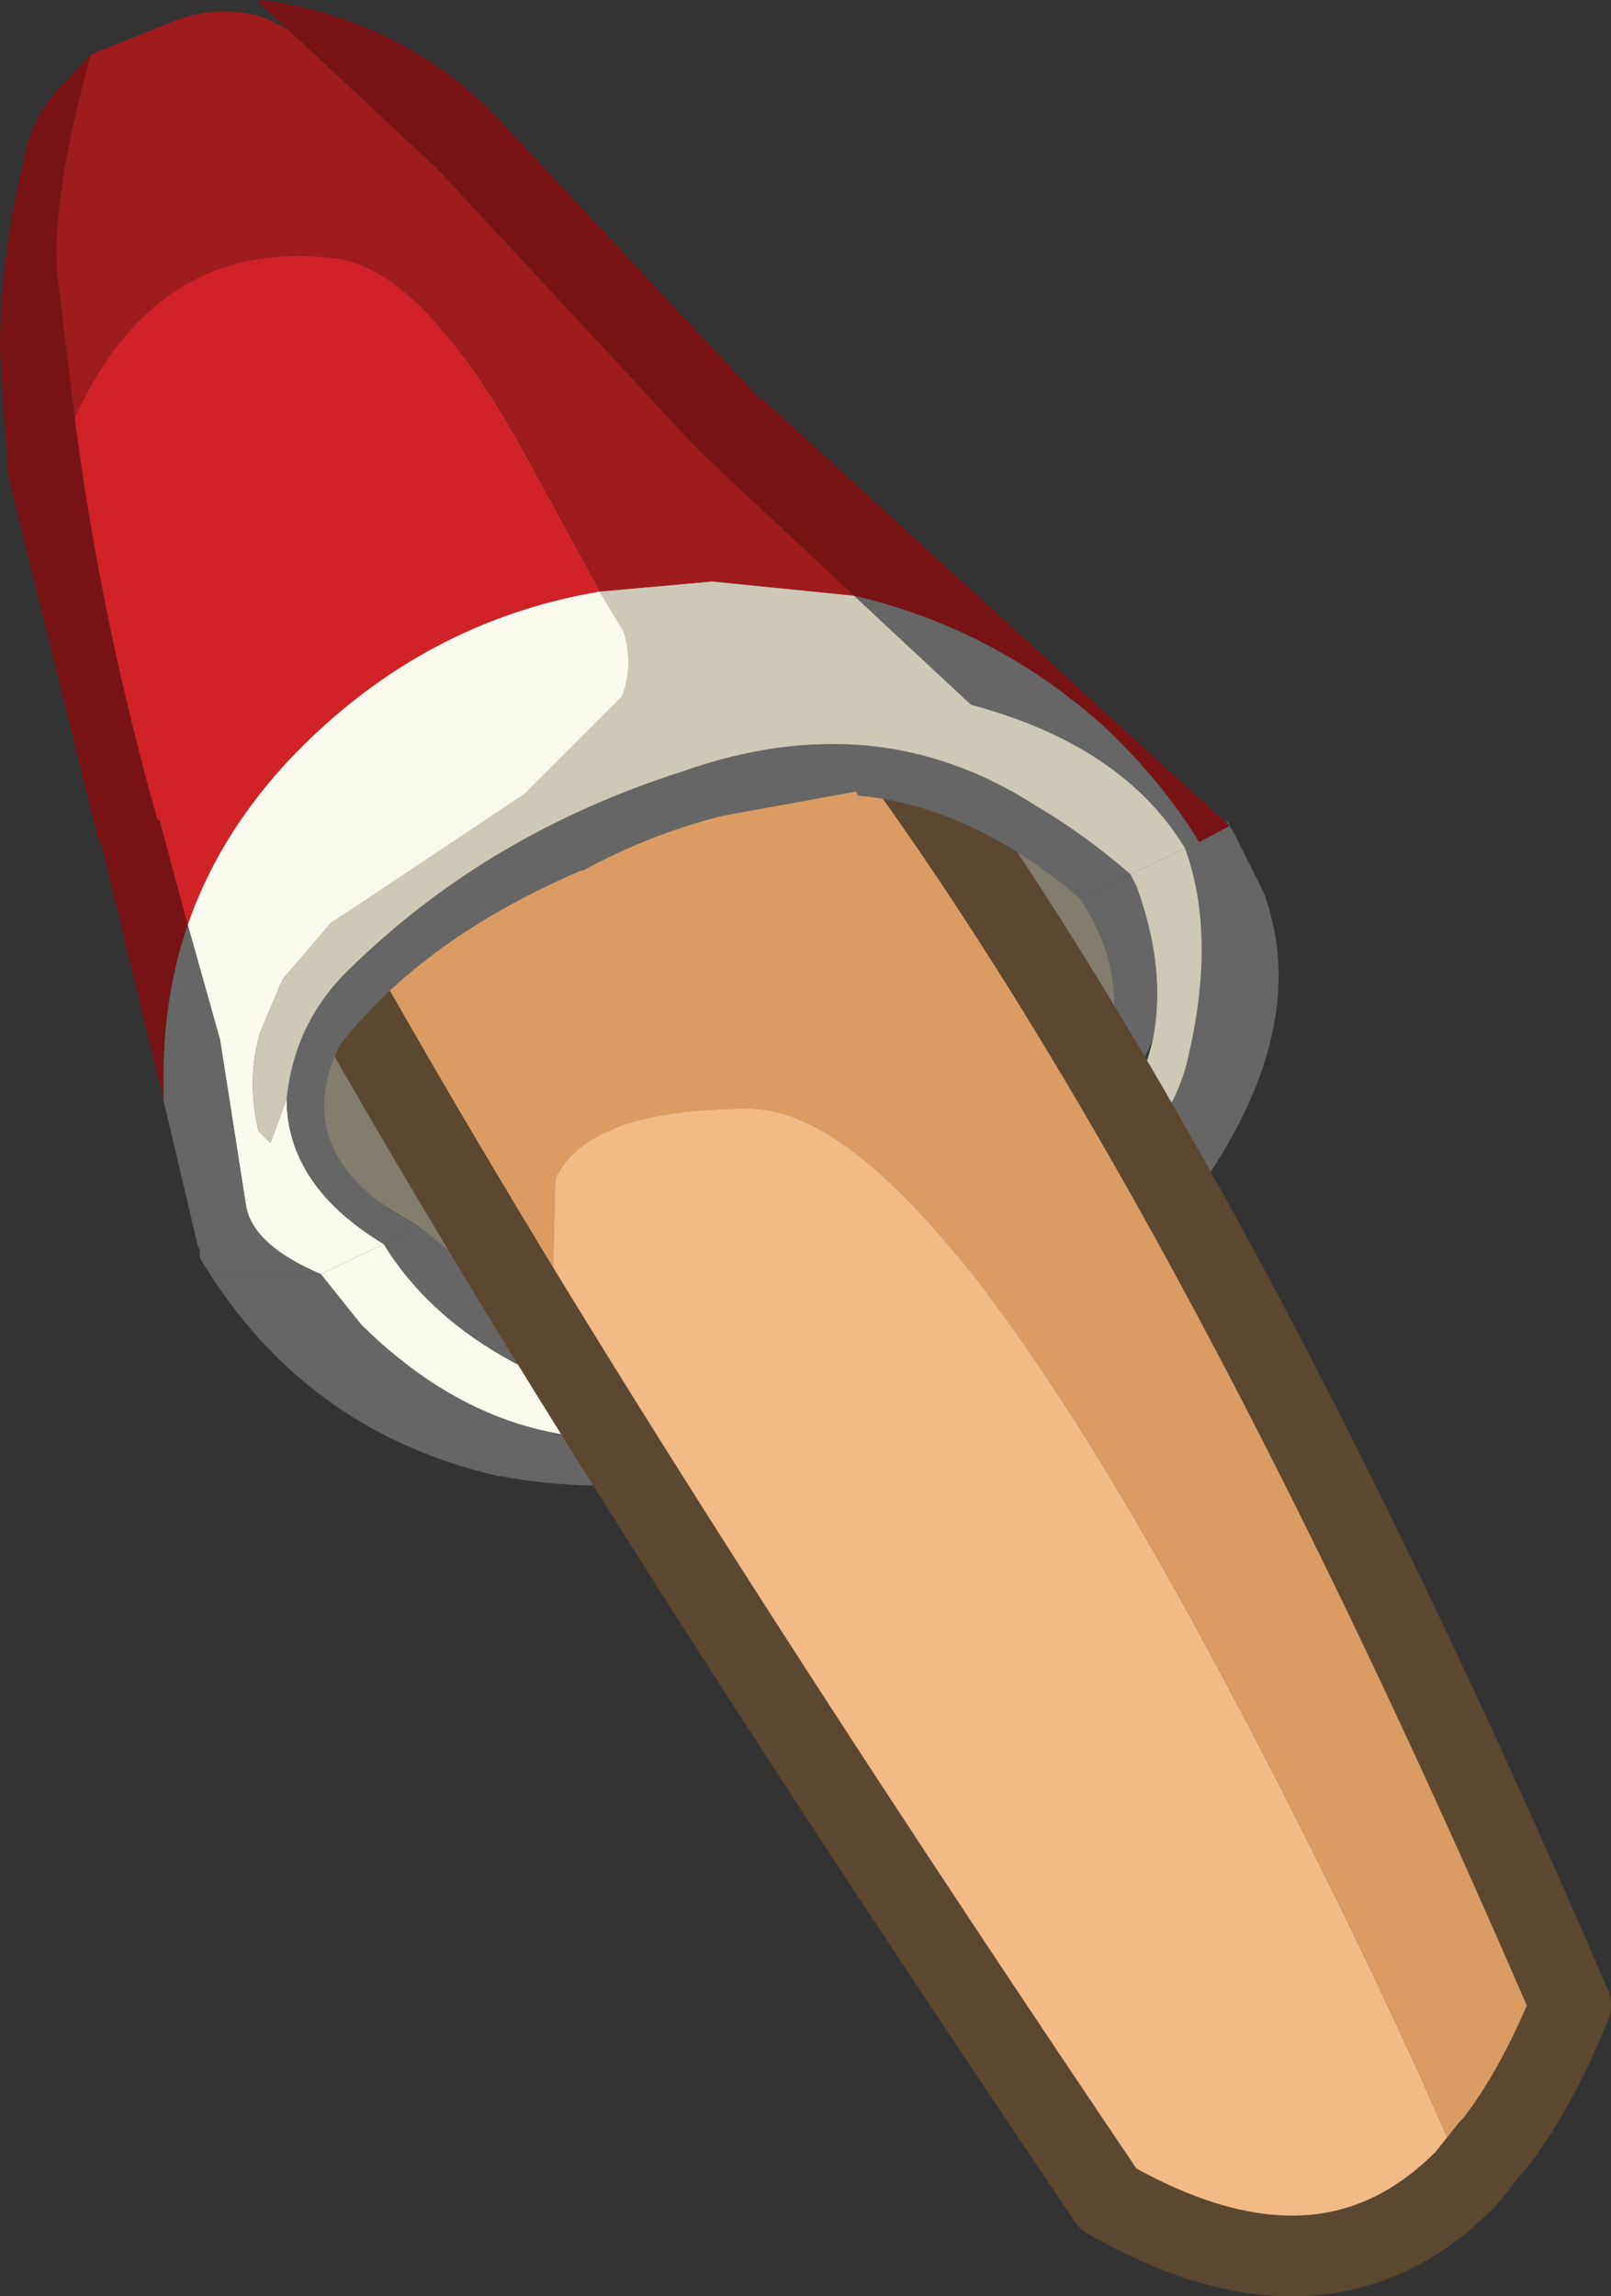 <?xml version="1.0" encoding="UTF-8" standalone="no"?>
<svg xmlns:ffdec="https://www.free-decompiler.com/flash" xmlns:xlink="http://www.w3.org/1999/xlink" ffdec:objectType="shape" height="56.85px" width="39.9px" xmlns="http://www.w3.org/2000/svg">
  <rect width="100%" height="100%" fill="#333333" stroke="none"/>
  <g transform="matrix(1.0, 0.0, 0.0, 1.0, 9.7, 5.2)">
    <path d="M19.65 15.8 L20.75 15.25 20.85 15.4 21.6 16.9 Q22.85 20.3 19.85 24.45 18.15 26.7 15.65 28.35 14.0 29.4 12.05 30.25 L12.0 30.25 Q6.95 32.15 2.7 31.35 L2.65 31.35 Q-1.95 30.3 -4.5 26.35 L-1.75 26.35 -0.75 27.6 Q2.9 31.2 7.45 30.2 8.6 30.05 11.85 28.5 15.05 26.95 17.2 24.85 19.3 22.75 19.7 21.1 20.45 18.0 19.65 15.8 M-0.2 25.6 L0.65 25.15 2.2 26.4 Q6.65 29.3 10.4 27.3 14.15 25.3 16.55 22.7 18.9 20.05 17.15 17.2 L17.05 17.05 18.3 16.45 18.45 16.75 Q19.2 18.8 18.85 20.55 L17.95 22.5 17.65 23.0 16.75 23.95 13.5 26.2 Q10.85 27.75 7.85 28.7 L7.8 28.65 7.6 28.8 Q5.2 29.65 3.05 28.55 0.9 27.4 -0.2 25.6" fill="#666666" fill-rule="evenodd" stroke="none"/>
    <path d="M0.65 25.15 Q-4.3 22.4 0.0 19.75 2.15 16.85 6.25 15.25 L6.25 15.2 9.65 14.1 12.75 13.75 12.75 13.8 Q15.3 14.35 17.05 17.05 L17.15 17.2 Q18.9 20.05 16.55 22.7 14.15 25.3 10.4 27.3 6.65 29.3 2.2 26.4 L0.65 25.15" fill="#837d6d" fill-rule="evenodd" stroke="none"/>
    <path d="M18.3 16.45 L19.65 15.8 Q20.45 18.0 19.7 21.1 19.3 22.75 17.2 24.85 15.05 26.95 11.85 28.5 8.6 30.05 7.45 30.2 L7.45 29.25 7.8 28.7 7.85 28.7 Q10.85 27.75 13.5 26.2 L15.4 25.0 16.75 23.95 17.65 23.0 Q18.55 21.85 18.85 20.55 19.2 18.8 18.45 16.75 L18.3 16.45" fill="#cdc9b6" fill-rule="evenodd" stroke="none"/>
    <path d="M-1.75 26.35 L-0.2 25.6 Q0.9 27.4 3.05 28.55 5.2 29.65 7.6 28.8 L7.8 28.7 7.45 29.25 7.45 30.2 Q2.9 31.2 -0.75 27.6 L-1.75 26.35" fill="#fbfaee" fill-rule="evenodd" stroke="none"/>
    <path d="M2.9 26.3 L3.15 26.15 3.5 26.5 4.0 26.25 4.05 24.0 Q4.85 22.25 8.85 22.25 13.0 22.25 20.25 35.7 23.05 40.9 25.45 46.15 L26.6 48.75 Q23.1 52.3 17.75 49.25 8.8 36.0 2.9 26.3" fill="#f1ba87" fill-rule="evenodd" stroke="none"/>
    <path d="M26.6 48.75 L25.45 46.15 Q23.05 40.9 20.25 35.7 13.0 22.25 8.85 22.25 4.85 22.25 4.05 24.0 L4.0 26.25 3.5 26.5 3.15 26.15 2.9 26.3 Q-2.7 17.05 -5.55 11.05 -4.5 -4.7 6.4 6.1 17.3 16.85 29.2 44.45 28.35 46.55 27.3 47.9 L27.2 48.0 26.6 48.75" fill="#db9c64" fill-rule="evenodd" stroke="none"/>
    <path d="M2.9 26.3 Q8.8 36.0 17.75 49.25 23.1 52.3 26.6 48.75 L27.2 48.0 M27.3 47.9 Q28.35 46.55 29.2 44.45 17.3 16.85 6.4 6.1 -4.5 -4.7 -5.55 11.05 -2.7 17.05 2.9 26.3" fill="none" stroke="#5c4730" stroke-linecap="round" stroke-linejoin="round" stroke-width="2.0"/>
    <path d="M-5.65 22.05 L-7.2 15.65 -7.25 15.65 -9.15 8.0 -9.5 6.55 -9.7 3.5 Q-9.7 1.15 -9.1 -1.25 -8.95 -2.2 -8.35 -2.9 L-7.45 -3.85 Q-8.5 -0.05 -8.25 1.85 L-7.85 5.15 Q-7.2 10.15 -5.8 15.1 L-5.75 15.1 -5.05 17.7 Q-5.65 19.45 -5.65 21.45 L-5.65 22.05 M-2.55 -4.45 L-3.3 -5.15 -3.25 -5.2 -2.85 -5.15 Q0.4 -4.6 2.65 -2.25 L9.1 4.65 9.15 4.65 20.75 15.25 20.0 15.65 Q19.05 14.1 17.6 12.75 14.9 10.35 11.45 9.55 L7.6 5.95 1.15 -1.0 -2.55 -4.45" fill="#771315" fill-rule="evenodd" stroke="none"/>
    <path d="M-7.45 -3.85 L-5.2 -4.75 Q-3.7 -5.2 -2.55 -4.45 L1.15 -1.0 7.6 5.95 11.45 9.55 7.95 9.2 5.15 9.45 3.4 6.25 Q0.8 1.45 -1.4 1.2 -5.8 0.65 -7.85 5.15 L-8.25 1.85 Q-8.5 -0.05 -7.45 -3.85" fill="#9e1b1e" fill-rule="evenodd" stroke="none"/>
    <path d="M-5.05 17.7 L-5.75 15.1 -5.8 15.1 Q-7.2 10.15 -7.85 5.15 -5.8 0.65 -1.4 1.2 0.8 1.45 3.4 6.25 L5.15 9.45 Q1.3 10.1 -1.65 12.75 -4.1 14.95 -5.05 17.7" fill="#d12227" fill-rule="evenodd" stroke="none"/>
    <path d="M-0.2 25.6 L-1.75 26.35 Q-3.4 25.65 -3.6 24.7 L-4.25 20.55 -5.05 17.7 Q-4.1 14.95 -1.65 12.75 1.3 10.1 5.15 9.45 L5.75 10.45 Q6.0 11.3 5.7 12.05 L3.3 14.45 -1.5 17.65 -2.7 19.05 -3.25 20.35 Q-3.6 21.5 -3.3 22.8 L-3.0 23.1 -2.6 22.0 Q-2.6 24.15 -0.2 25.6" fill="#fbfaee" fill-rule="evenodd" stroke="none"/>
    <path d="M20.75 15.25 L20.65 15.1 20.75 15.2 20.75 15.25 M20.0 15.65 L19.65 15.8 Q18.1 13.25 14.35 12.25 L11.45 9.55 Q14.9 10.35 17.6 12.75 19.05 14.1 20.0 15.65 M18.3 16.45 L17.05 17.05 Q14.35 14.75 11.55 14.5 L11.5 14.4 8.2 15.0 Q6.4 15.45 4.75 16.35 L4.7 16.35 Q0.75 18.05 -1.3 20.7 -2.6 23.45 0.65 25.15 L-0.2 25.6 Q-2.6 24.15 -2.6 22.0 -2.4 20.1 -1.05 18.8 2.35 15.45 7.2 13.9 12.0 12.2 15.95 14.75 17.15 15.45 18.3 16.45 M-1.75 26.35 L-4.5 26.35 -4.75 25.95 -4.75 25.85 -4.75 25.75 -4.8 25.65 -5.65 22.05 -5.65 21.45 Q-5.65 19.45 -5.05 17.7 L-4.25 20.55 -3.6 24.7 Q-3.4 25.65 -1.75 26.35" fill="#666666" fill-rule="evenodd" stroke="none"/>
    <path d="M19.65 15.8 L18.3 16.45 Q17.15 15.45 15.95 14.75 12.0 12.2 7.2 13.9 2.35 15.45 -1.05 18.8 -2.4 20.1 -2.6 22.0 L-3.0 23.1 -3.3 22.8 Q-3.6 21.5 -3.25 20.35 L-2.7 19.05 -1.5 17.65 3.3 14.45 5.7 12.05 Q6.0 11.3 5.75 10.45 L5.15 9.45 7.95 9.2 11.45 9.55 14.35 12.25 Q18.1 13.25 19.65 15.8" fill="#cdc9b6" fill-rule="evenodd" stroke="none"/>
  </g>
</svg>
